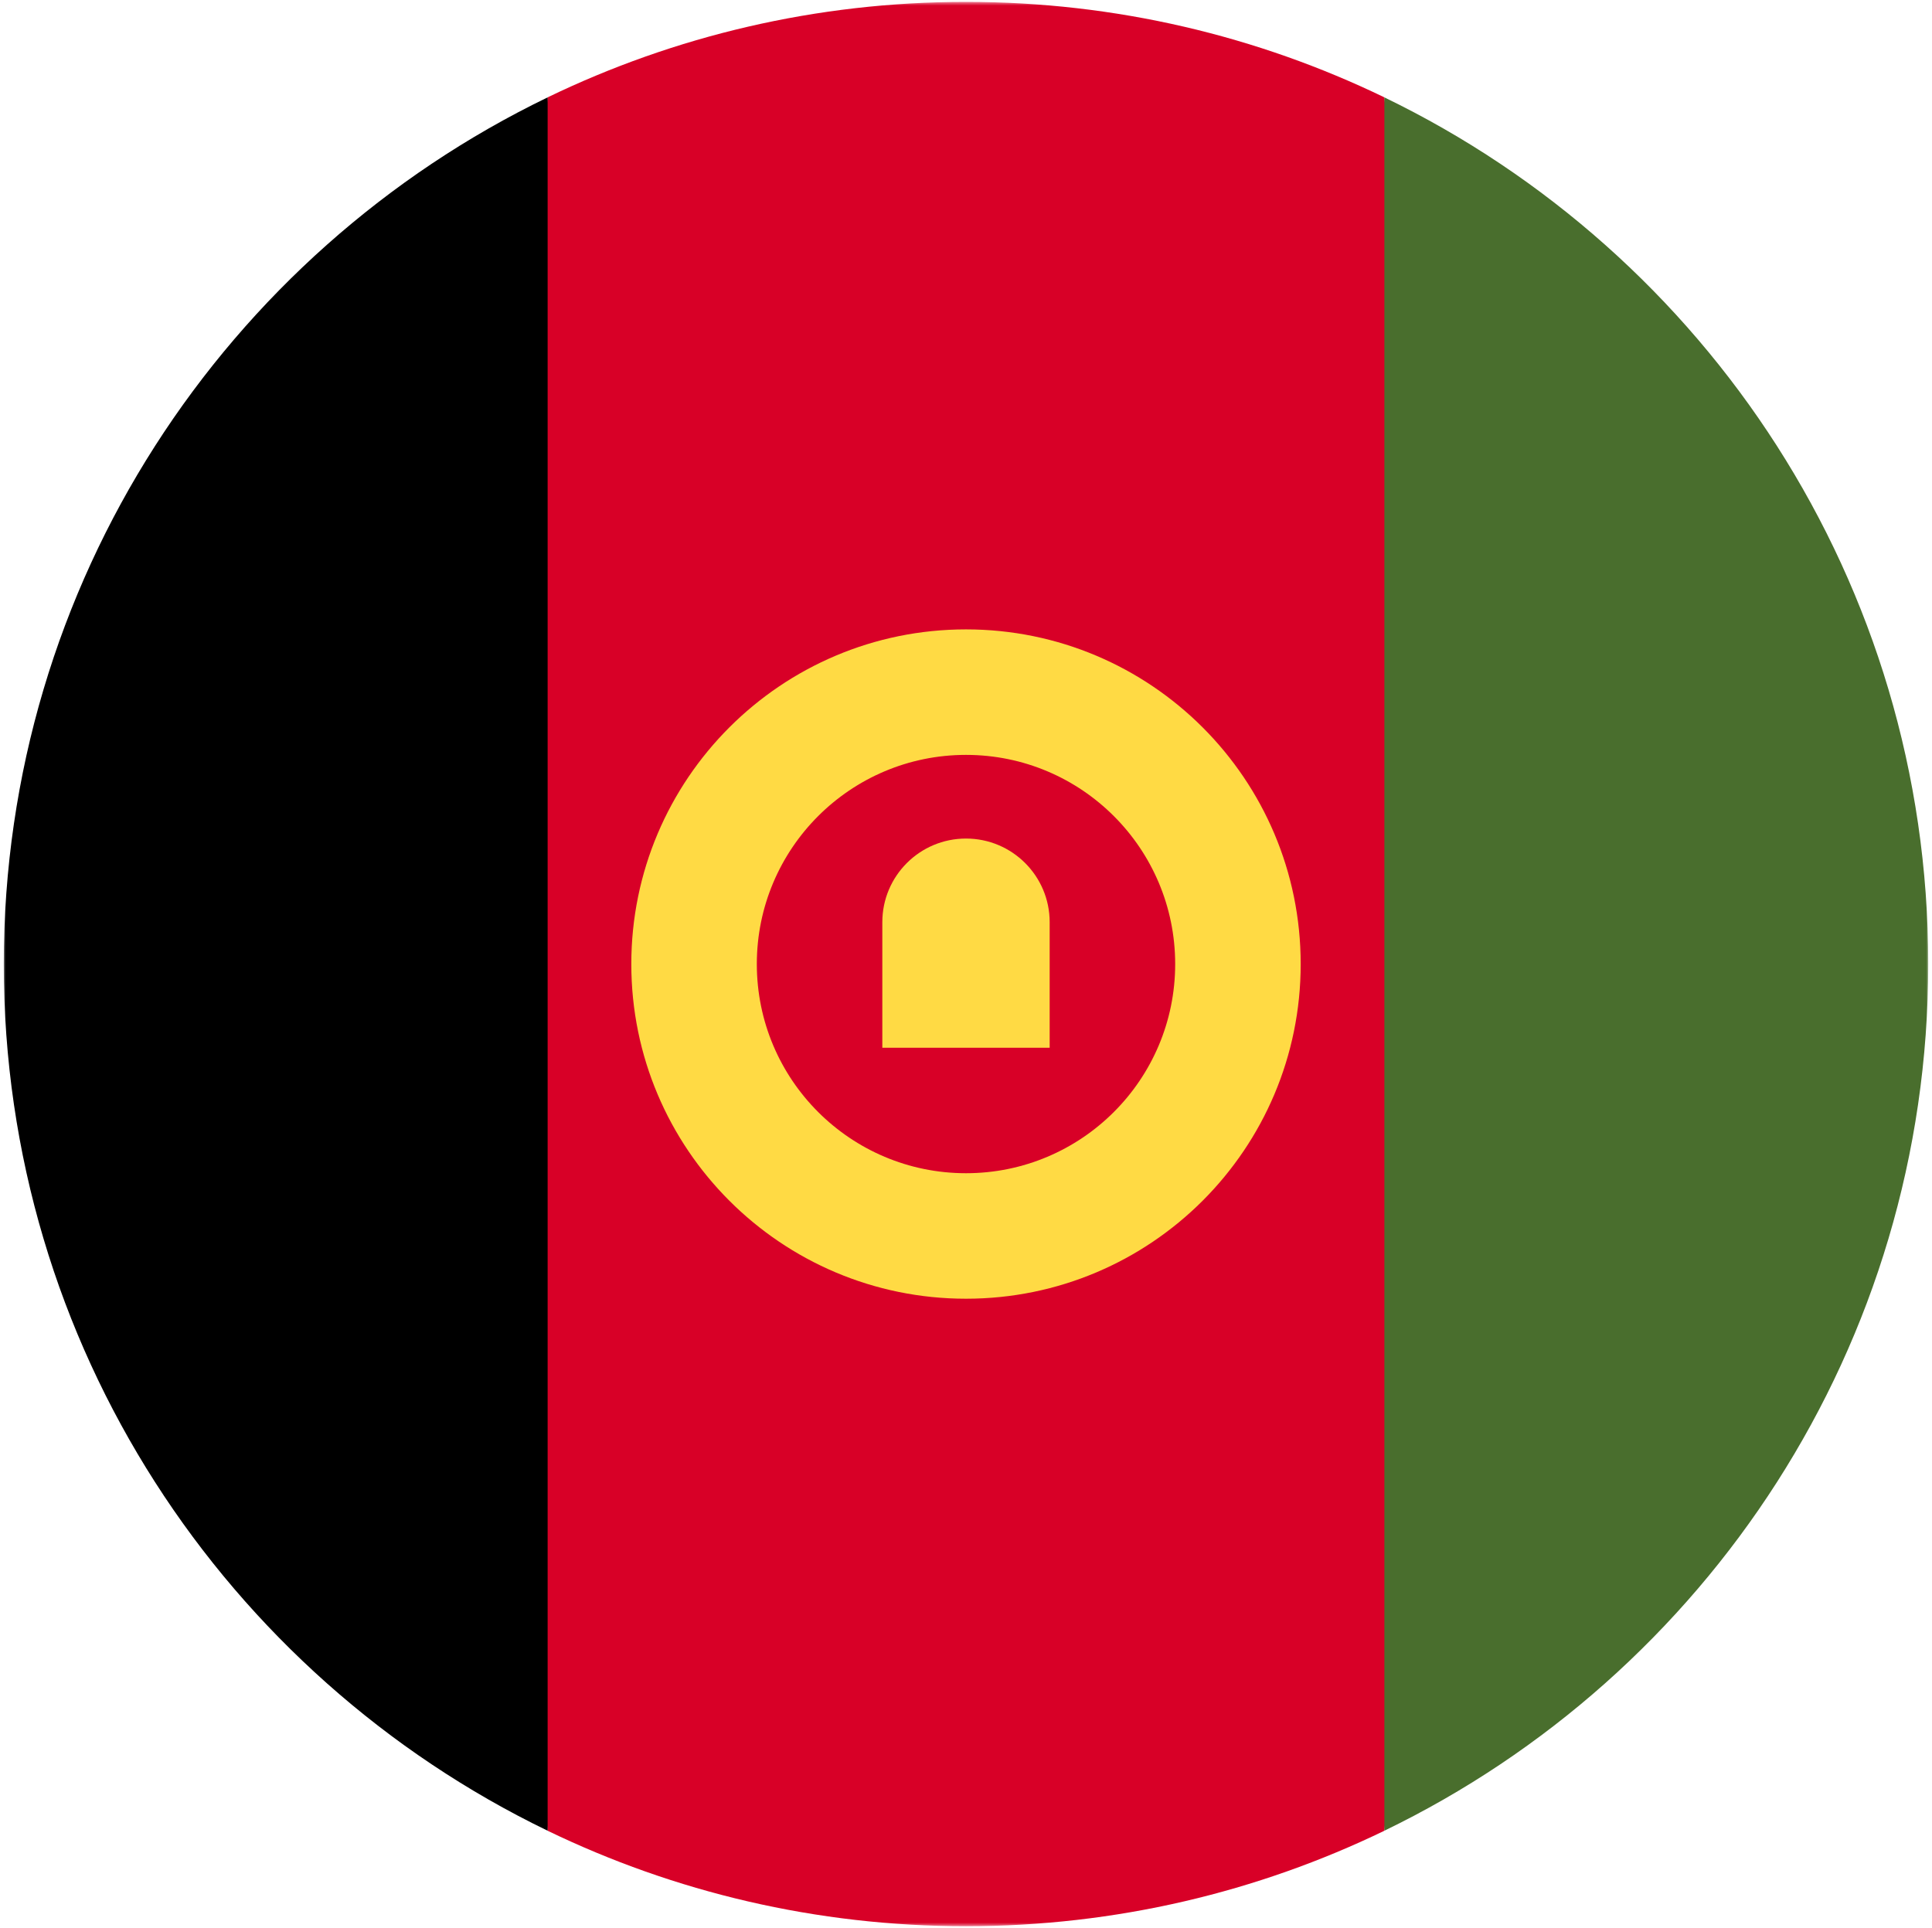 <svg width="514" height="513" fill="none" xmlns="http://www.w3.org/2000/svg"><mask id="a" style="mask-type:luminance" maskUnits="userSpaceOnUse" x="1" y="0" width="512" height="513"><path d="M513 .5H1v512h512V.5z" fill="#fff"/></mask><g mask="url(#a)"><path d="M368.303 25.902C334.647 9.628 296.889.5 256.999.5s-77.648 9.128-111.304 25.402L123.434 256.5l22.261 230.598c33.656 16.274 71.414 25.402 111.304 25.402s77.648-9.128 111.304-25.402L390.564 256.5 368.303 25.902z" fill="#D80027"/><path d="M145.696 25.91C60.066 67.317 1 155.006 1 256.5s59.066 189.182 144.696 230.589V25.91z" fill="#000"/><path d="M368.305 25.91v461.178c85.63-41.407 144.696-129.096 144.696-230.589S453.935 67.317 368.305 25.91z" fill="#496E2D"/><path d="M257 167.457c-49.178 0-89.043 39.866-89.043 89.043 0 49.177 39.866 89.043 89.043 89.043 49.177 0 89.043-39.866 89.043-89.043 0-49.177-39.865-89.043-89.043-89.043zm0 144.695c-30.736 0-55.652-24.917-55.652-55.652s24.917-55.652 55.652-55.652 55.652 24.917 55.652 55.652-24.916 55.652-55.652 55.652z" fill="#FFDA44"/><path d="M256.999 223.109c-12.295 0-22.261 9.966-22.261 22.261v33.391h44.522V245.37c0-12.295-9.966-22.261-22.261-22.261z" fill="#FFDA44"/></g></svg>